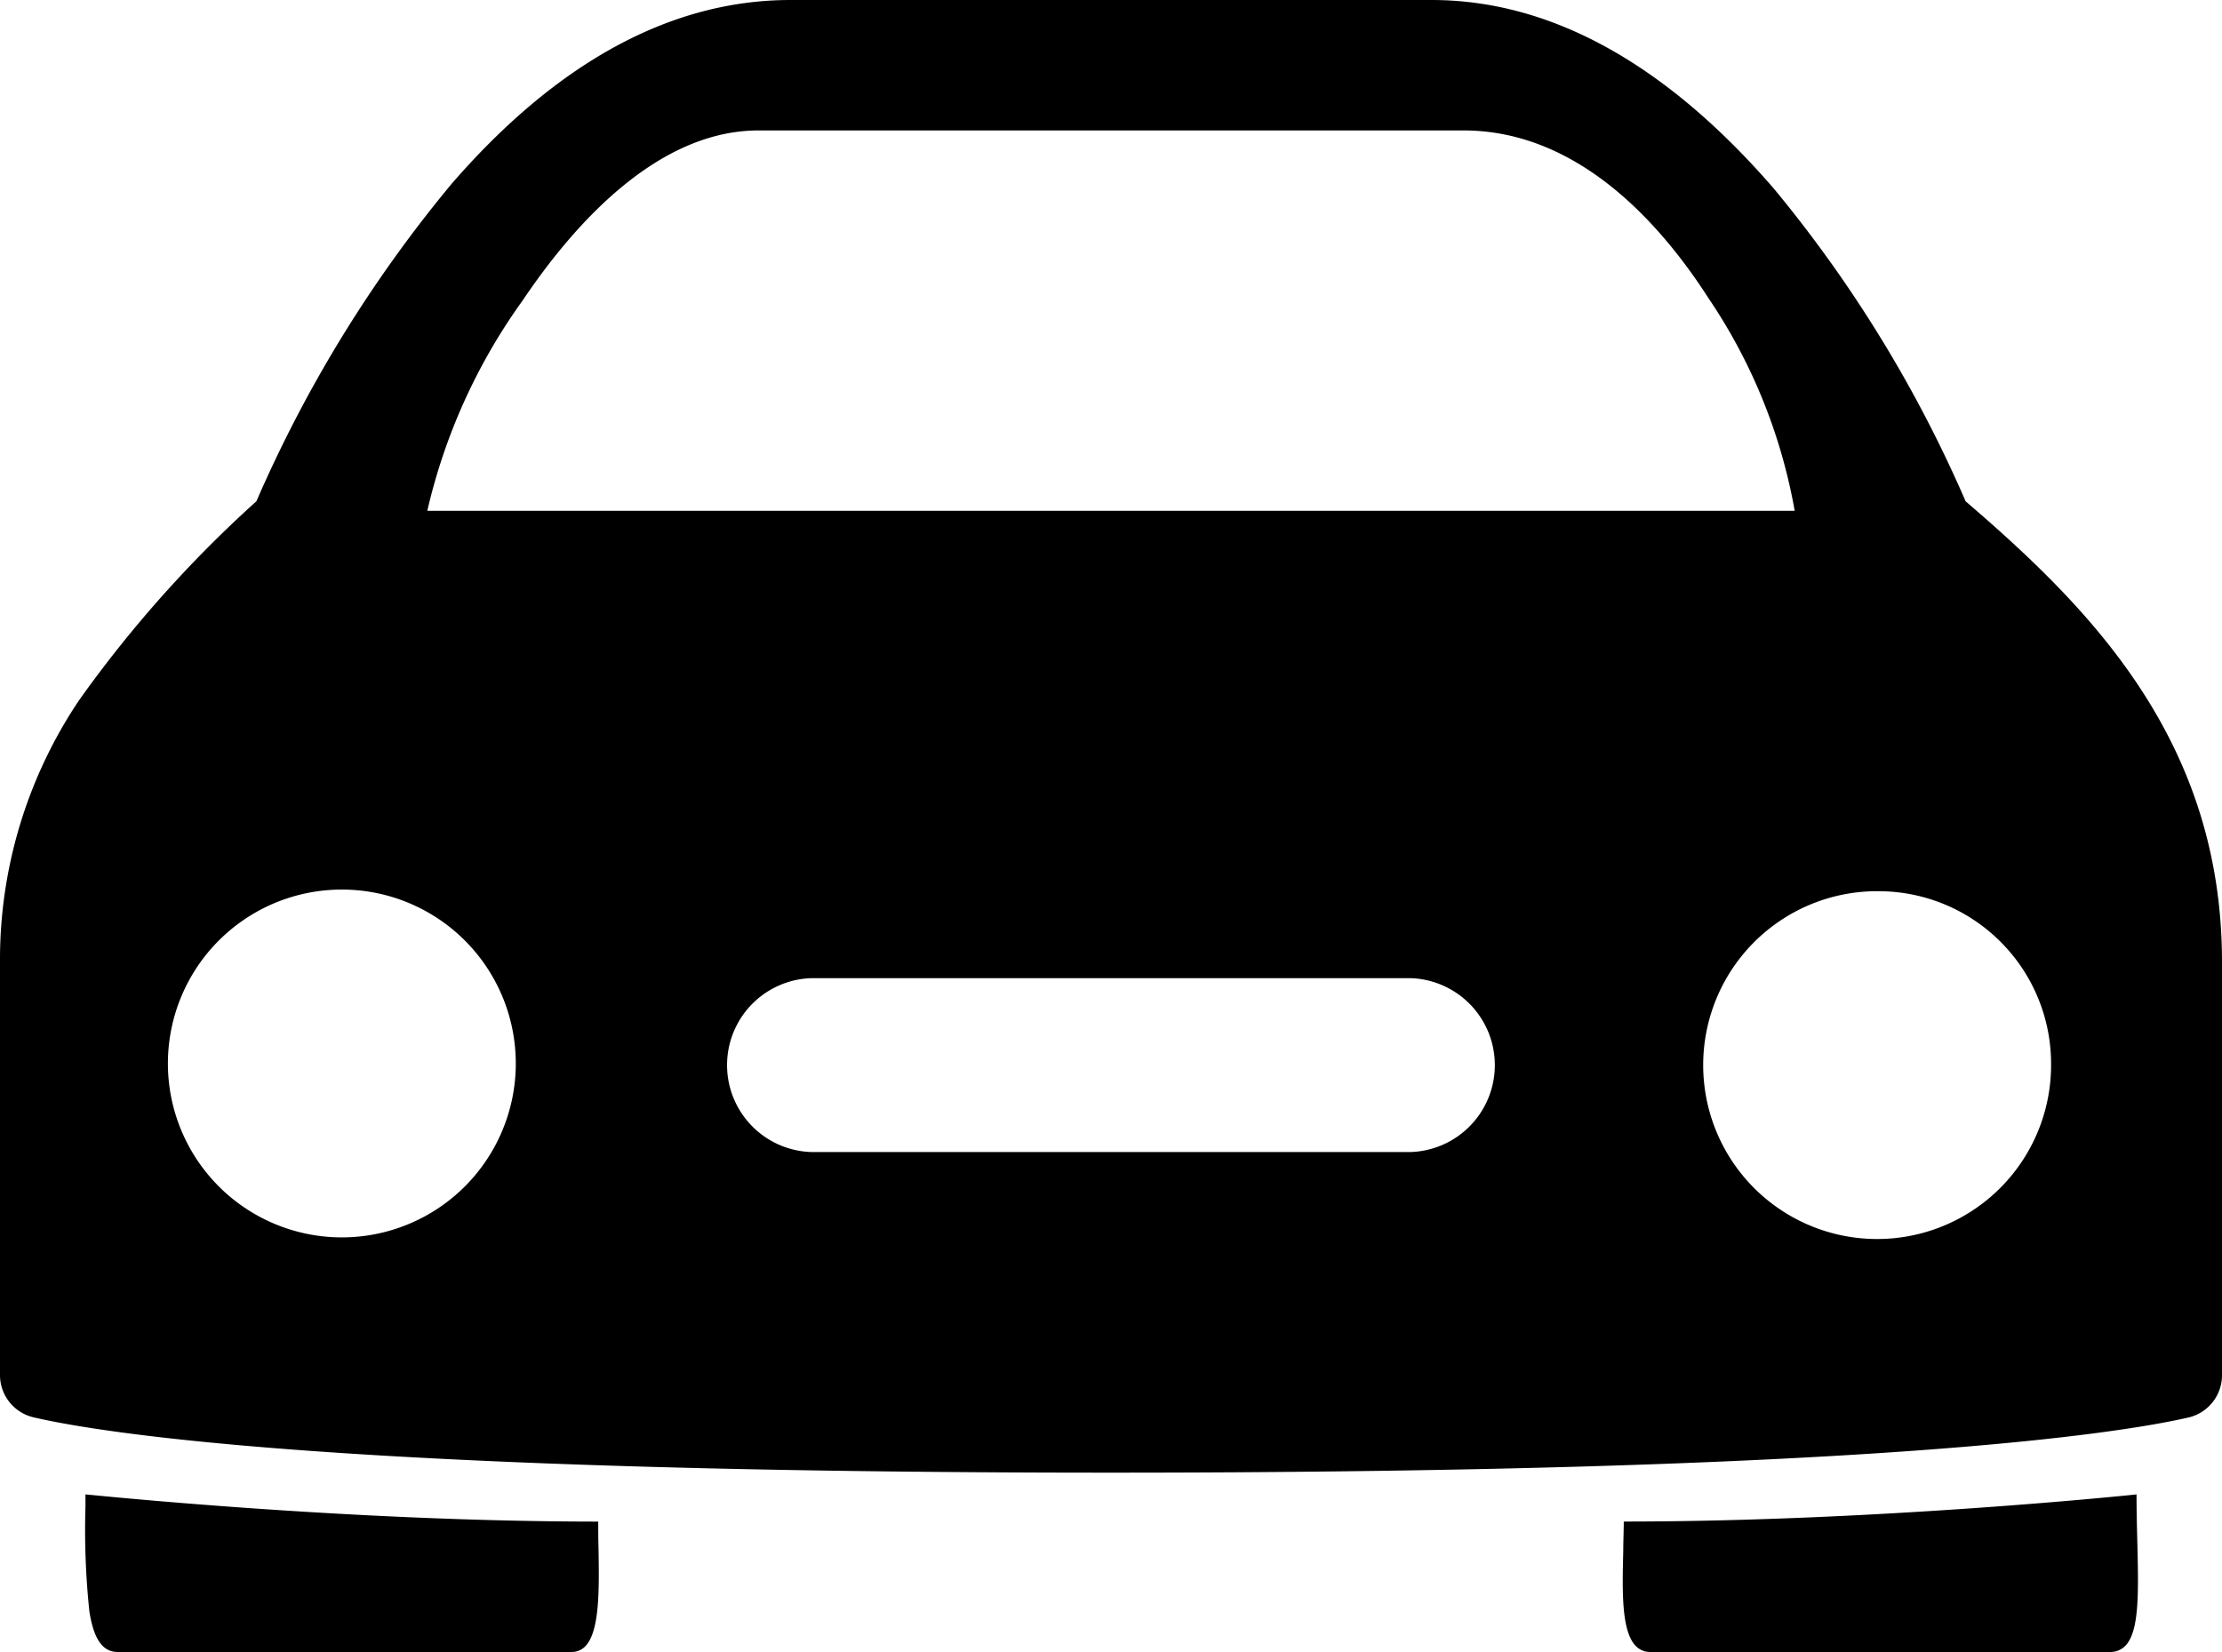 <svg id="_ionicons_svg_ios-car" xmlns="http://www.w3.org/2000/svg" width="39" height="29" viewBox="0 0 39 29">
  <path id="Shape" d="M37.031,29H28.968a.347.347,0,0,1-.258-.106c-.255-.261-.236-.974-.219-1.663,0-.174.009-.353.009-.521h.015c4.447,0,8.94-.471,8.985-.476,0,.295.007.574.014.844.021.871.038,1.559-.211,1.814A.36.36,0,0,1,37.031,29Zm-27,0H2.063c-.261,0-.418-.226-.494-.71a13.616,13.616,0,0,1-.069-1.84v-.216c.038,0,4.556.477,9,.477,0,.15,0,.307.005.459.012.723.024,1.469-.233,1.731A.326.326,0,0,1,10.031,29ZM19.5,25.852c-13.3,0-17.661-.68-18.919-.973A.762.762,0,0,1,0,24.135v-7.25a8.161,8.161,0,0,1,1.387-4.591A21.313,21.313,0,0,1,4.449,8.846L4.5,8.8A23.15,23.15,0,0,1,7.929,3.224C9.785,1.085,11.785,0,13.875,0h11.25c2.086,0,4.1,1.109,6,3.3A22.813,22.813,0,0,1,34.5,8.8c2.177,1.87,4.5,4.193,4.5,8.089v7.25a.762.762,0,0,1-.581.743C37.161,25.171,32.8,25.852,19.5,25.852ZM33,15.645A3.053,3.053,0,1,0,36,18.7,3.03,3.03,0,0,0,33,15.645ZM6,15.616a3.053,3.053,0,0,0,0,6.106,3.053,3.053,0,0,0,0-6.106Zm8.249,1.555a1.527,1.527,0,0,0,0,3.053h10.5a1.527,1.527,0,0,0,0-3.053ZM13.313,2.29c-1.761,0-3.222,1.621-4.137,2.981A10.256,10.256,0,0,0,7.5,8.967h24a9.652,9.652,0,0,0-1.512-3.731c-.863-1.344-2.31-2.946-4.3-2.946Z" />
</svg>
